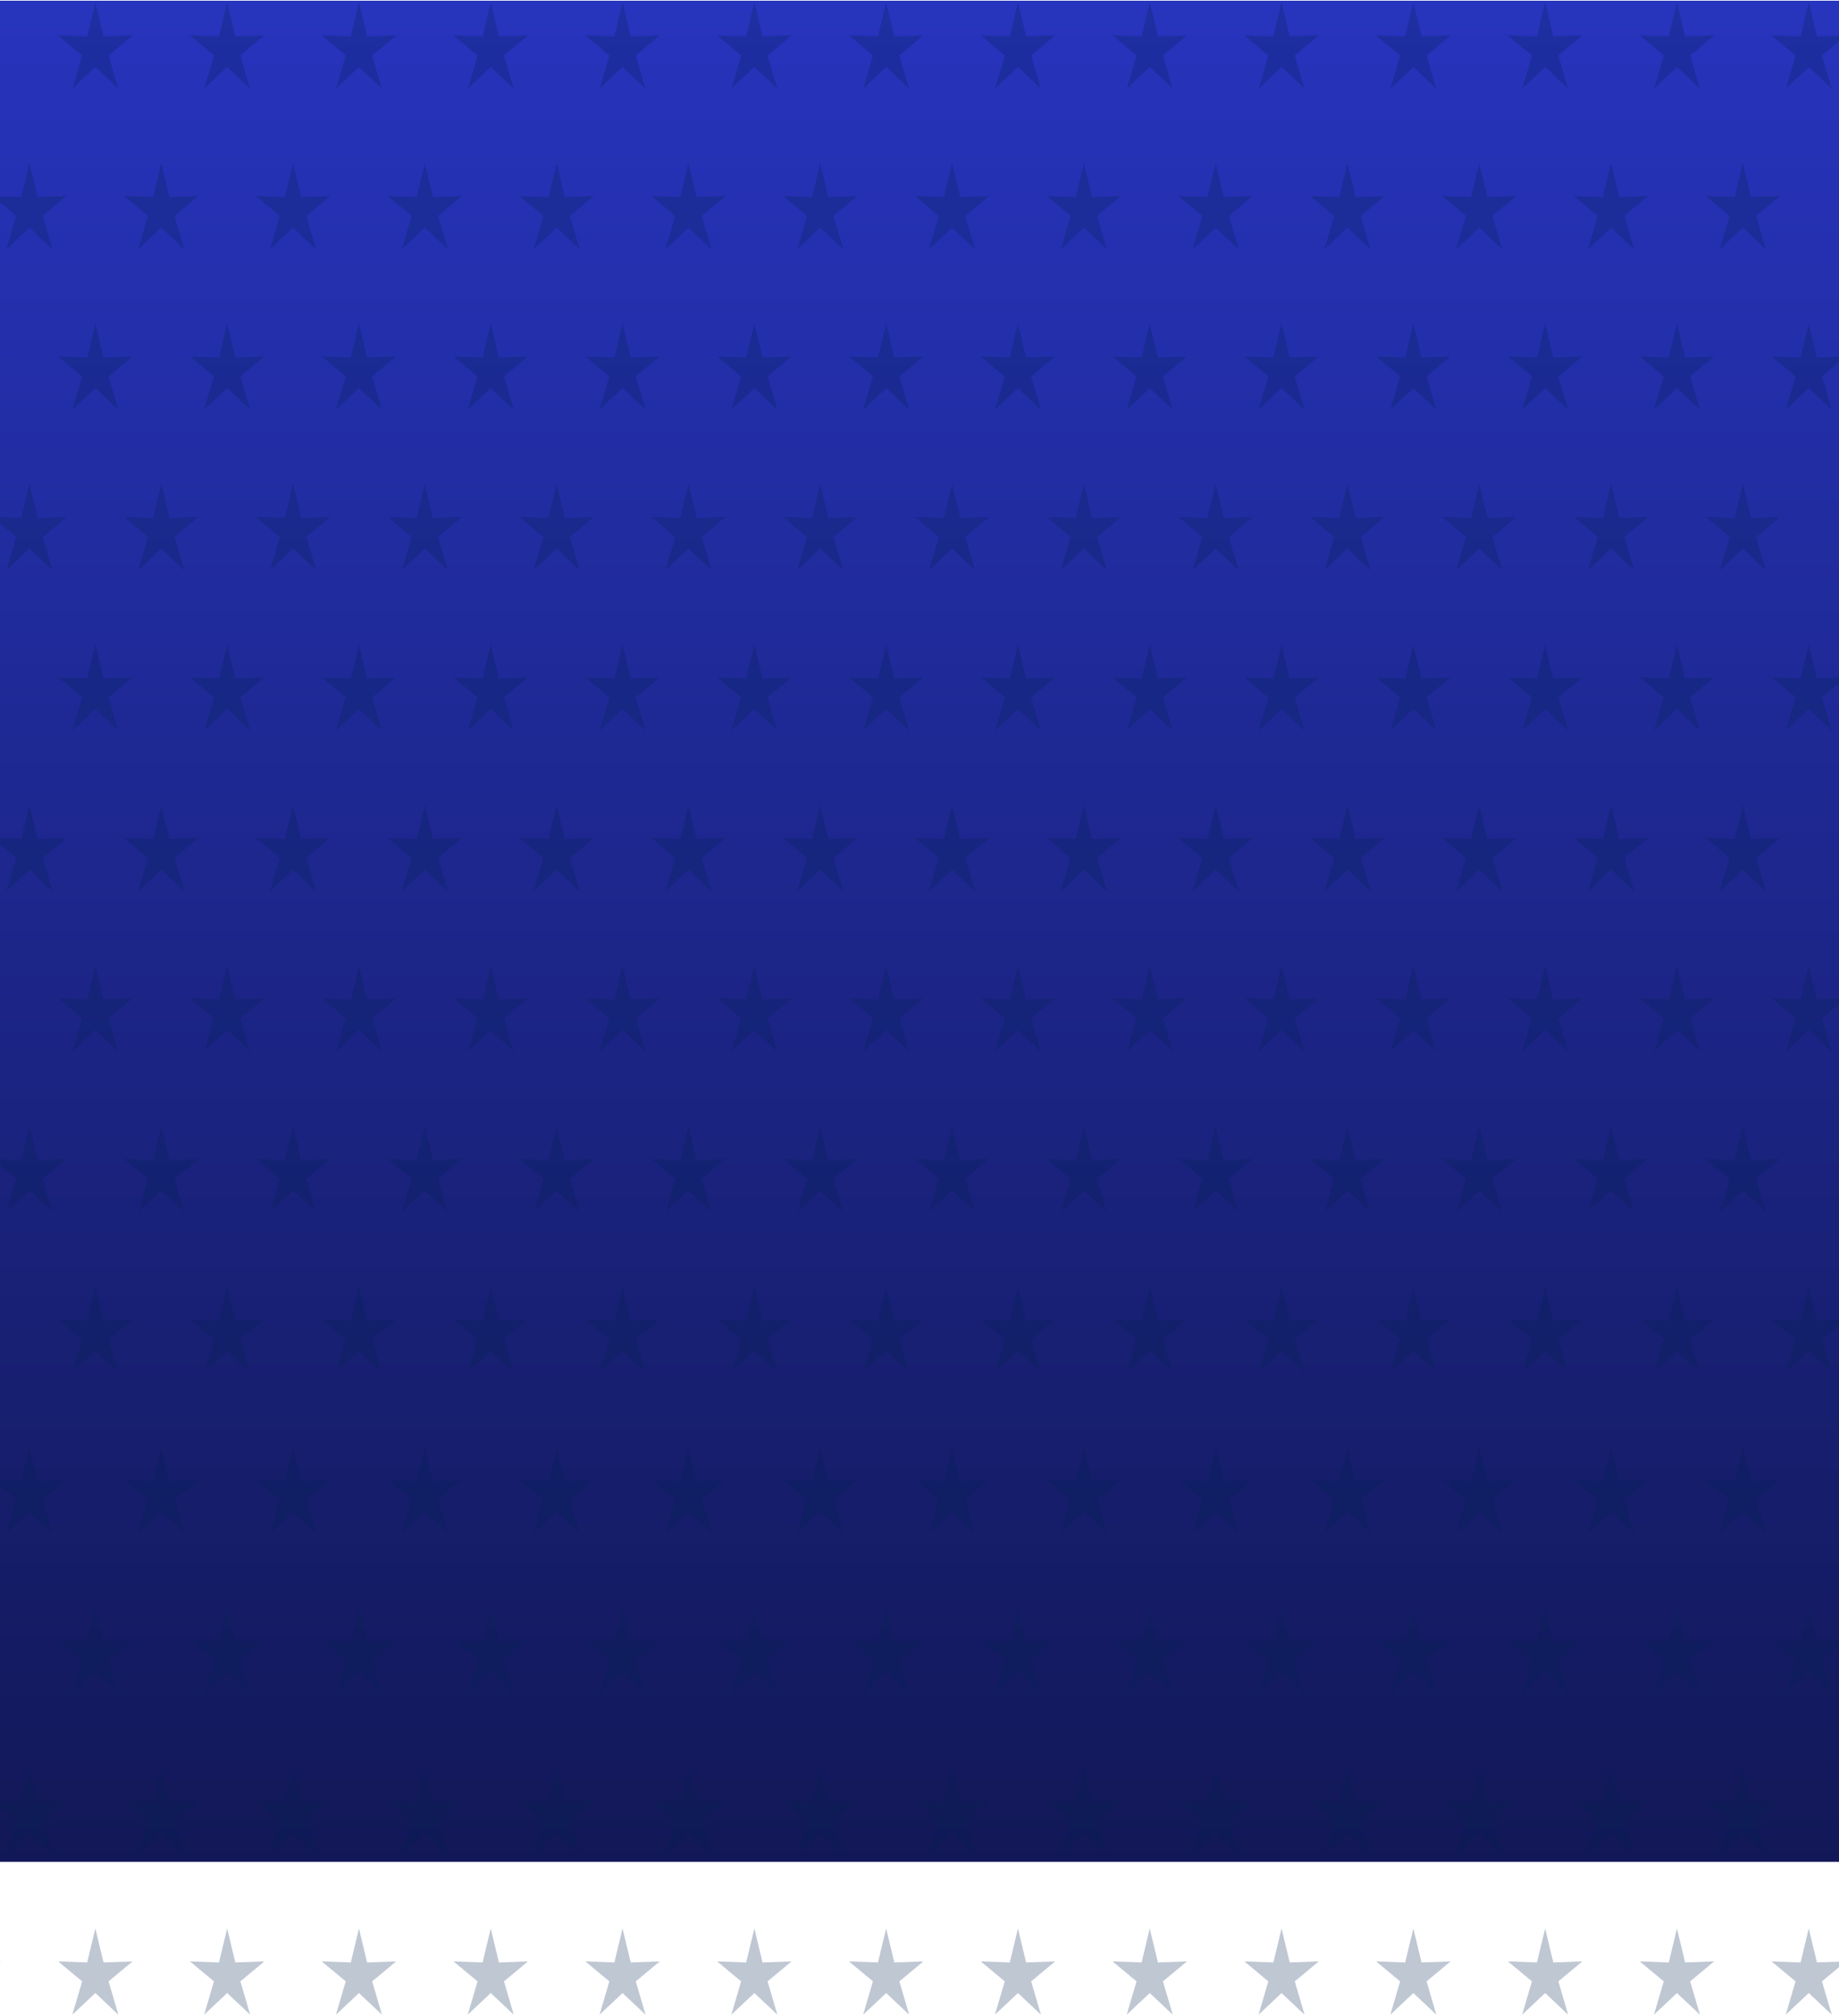 <svg width="1440" height="1578" viewBox="0 0 1440 1578" fill="none" xmlns="http://www.w3.org/2000/svg">
<rect y="0.549" width="1442" height="1457.02" fill="url(#paint0_linear_153_197)"/>
<g opacity="0.5">
<g style="mix-blend-mode:screen" opacity="0.5">
<path d="M-28.528 2L-22.145 28.59L0.588 27.77L-18.189 43.397L-10.541 69.482L-28.528 52.533L-46.541 69.482L-38.893 43.397L-57.67 27.77L-34.937 28.59L-28.528 2Z" fill="#001F50"/>
<path d="M74.671 2L81.053 28.59L103.813 27.77L85.009 43.397L92.684 69.482L74.671 52.533L56.658 69.482L64.332 43.397L45.528 27.77L68.262 28.59L74.671 2Z" fill="#001F50"/>
<path d="M177.87 2L184.252 28.59L207.012 27.77L188.208 43.397L195.883 69.482L177.87 52.533L159.857 69.482L167.531 43.397L148.727 27.77L171.487 28.59L177.87 2Z" fill="#001F50"/>
<path d="M281.069 2L287.451 28.59L310.211 27.77L291.407 43.397L299.082 69.482L281.069 52.533L263.056 69.482L270.73 43.397L251.926 27.77L274.686 28.59L281.069 2Z" fill="#001F50"/>
<path d="M384.268 2L390.676 28.59L413.41 27.77L394.632 43.397L402.281 69.482L384.268 52.533L366.255 69.482L373.929 43.397L355.125 27.77L377.885 28.59L384.268 2Z" fill="#001F50"/>
<path d="M487.466 2L493.875 28.59L516.609 27.77L497.831 43.397L505.479 69.482L487.466 52.533L469.48 69.482L477.128 43.397L458.35 27.77L481.084 28.59L487.466 2Z" fill="#001F50"/>
<path d="M590.692 2L597.074 28.59L619.834 27.77L601.03 43.397L608.705 69.482L590.692 52.533L572.679 69.482L580.327 43.397L561.549 27.77L584.283 28.59L590.692 2Z" fill="#001F50"/>
<path d="M693.891 2L700.273 28.59L723.033 27.77L704.229 43.397L711.903 69.482L693.891 52.533L675.877 69.482L683.552 43.397L664.748 27.77L687.482 28.59L693.891 2Z" fill="#001F50"/>
<path d="M797.089 2L803.471 28.59L826.232 27.77L807.427 43.397L815.102 69.482L797.089 52.533L779.076 69.482L786.751 43.397L767.947 27.77L790.707 28.59L797.089 2Z" fill="#001F50"/>
<path d="M900.288 2L906.697 28.59L929.431 27.77L910.626 43.397L918.301 69.482L900.288 52.533L882.275 69.482L889.95 43.397L871.146 27.77L893.906 28.59L900.288 2Z" fill="#001F50"/>
<path d="M1003.49 2L1009.9 28.59L1032.63 27.77L1013.85 43.397L1021.5 69.482L1003.49 52.533L985.5 69.482L993.148 43.397L974.344 27.77L997.104 28.59L1003.49 2Z" fill="#001F50"/>
<path d="M1106.71 2L1113.09 28.59L1135.83 27.77L1117.05 43.397L1124.7 69.482L1106.71 52.533L1088.7 69.482L1096.35 43.397L1077.57 27.77L1100.3 28.59L1106.71 2Z" fill="#001F50"/>
<path d="M1209.91 2L1216.29 28.59L1239.05 27.77L1220.25 43.397L1227.92 69.482L1209.91 52.533L1191.9 69.482L1199.57 43.397L1180.77 27.77L1203.5 28.59L1209.91 2Z" fill="#001F50"/>
<path d="M1313.11 2L1319.49 28.59L1342.25 27.77L1323.45 43.397L1331.12 69.482L1313.11 52.533L1295.1 69.482L1302.77 43.397L1283.97 27.77L1306.73 28.59L1313.11 2Z" fill="#001F50"/>
<path d="M1416.31 2L1422.72 28.59L1445.45 27.77L1426.65 43.397L1434.32 69.482L1416.31 52.533L1398.3 69.482L1405.97 43.397L1387.17 27.77L1409.93 28.59L1416.31 2Z" fill="#001F50"/>
<path d="M23.058 127.638L29.467 154.228L52.201 153.409L33.396 169.035L41.071 195.12L23.058 178.202L5.045 195.12L12.72 169.035L-6.084 153.409L16.676 154.228L23.058 127.638Z" fill="#001F50"/>
<path d="M126.257 127.638L132.666 154.228L155.4 153.409L136.622 169.035L144.27 195.12L126.257 178.202L108.244 195.12L115.919 169.035L97.115 153.409L119.875 154.228L126.257 127.638Z" fill="#001F50"/>
<path d="M229.482 127.638L235.865 154.228L258.599 153.409L239.821 169.035L247.469 195.12L229.482 178.202L211.469 195.12L219.118 169.035L200.34 153.409L223.074 154.228L229.482 127.638Z" fill="#001F50"/>
<path d="M332.681 127.638L339.063 154.228L361.824 153.409L343.019 169.035L350.694 195.12L332.681 178.202L314.668 195.12L322.316 169.035L303.539 153.409L326.272 154.228L332.681 127.638Z" fill="#001F50"/>
<path d="M435.88 127.638L442.262 154.228L465.023 153.409L446.218 169.035L453.893 195.12L435.88 178.202L417.867 195.12L425.542 169.035L406.738 153.409L429.471 154.228L435.88 127.638Z" fill="#001F50"/>
<path d="M539.079 127.638L545.461 154.228L568.221 153.409L549.417 169.035L557.092 195.12L539.079 178.202L521.066 195.12L528.741 169.035L509.936 153.409L532.697 154.228L539.079 127.638Z" fill="#001F50"/>
<path d="M642.278 127.638L648.686 154.228L671.42 153.409L652.616 169.035L660.291 195.12L642.278 178.202L624.265 195.12L631.939 169.035L613.135 153.409L635.895 154.228L642.278 127.638Z" fill="#001F50"/>
<path d="M745.477 127.638L751.885 154.228L774.619 153.409L755.841 169.035L763.49 195.12L745.477 178.202L727.49 195.12L735.138 169.035L716.361 153.409L739.094 154.228L745.477 127.638Z" fill="#001F50"/>
<path d="M848.702 127.638L855.084 154.228L877.844 153.409L859.04 169.035L866.688 195.12L848.702 178.202L830.689 195.12L838.337 169.035L819.559 153.409L842.293 154.228L848.702 127.638Z" fill="#001F50"/>
<path d="M951.901 127.638L958.283 154.228L981.043 153.409L962.239 169.035L969.914 195.12L951.901 178.202L933.888 195.12L941.562 169.035L922.758 153.409L945.492 154.228L951.901 127.638Z" fill="#001F50"/>
<path d="M1055.1 127.638L1061.48 154.228L1084.24 153.409L1065.44 169.035L1073.11 195.12L1055.1 178.202L1037.09 195.12L1044.76 169.035L1025.96 153.409L1048.72 154.228L1055.1 127.638Z" fill="#001F50"/>
<path d="M1158.3 127.638L1164.71 154.228L1187.44 153.409L1168.64 169.035L1176.31 195.12L1158.3 178.202L1140.29 195.12L1147.96 169.035L1129.16 153.409L1151.92 154.228L1158.3 127.638Z" fill="#001F50"/>
<path d="M1261.5 127.638L1267.91 154.228L1290.64 153.409L1271.86 169.035L1279.51 195.12L1261.5 178.202L1243.51 195.12L1251.16 169.035L1232.35 153.409L1255.11 154.228L1261.5 127.638Z" fill="#001F50"/>
<path d="M1364.72 127.638L1371.1 154.228L1393.84 153.409L1375.06 169.035L1382.71 195.12L1364.72 178.202L1346.71 195.12L1354.36 169.035L1335.58 153.409L1358.31 154.228L1364.72 127.638Z" fill="#001F50"/>
<path d="M1467.92 127.638L1474.3 154.228L1497.06 153.409L1478.26 169.035L1485.93 195.12L1467.92 178.202L1449.91 195.12L1457.58 169.035L1438.78 153.409L1461.51 154.228L1467.92 127.638Z" fill="#001F50"/>
<path d="M-28.528 253.277L-22.145 279.866L0.588 279.047L-18.189 294.673L-10.541 320.759L-28.528 303.841L-46.541 320.759L-38.893 294.673L-57.67 279.047L-34.937 279.866L-28.528 253.277Z" fill="#001F50"/>
<path d="M74.671 253.277L81.053 279.866L103.813 279.047L85.009 294.673L92.684 320.759L74.671 303.841L56.658 320.759L64.332 294.673L45.528 279.047L68.262 279.866L74.671 253.277Z" fill="#001F50"/>
<path d="M177.87 253.277L184.252 279.866L207.012 279.047L188.208 294.673L195.883 320.759L177.87 303.841L159.857 320.759L167.531 294.673L148.727 279.047L171.487 279.866L177.87 253.277Z" fill="#001F50"/>
<path d="M281.069 253.277L287.451 279.866L310.211 279.047L291.407 294.673L299.082 320.759L281.069 303.841L263.056 320.759L270.73 294.673L251.926 279.047L274.686 279.866L281.069 253.277Z" fill="#001F50"/>
<path d="M384.268 253.277L390.676 279.866L413.41 279.047L394.632 294.673L402.281 320.759L384.268 303.841L366.255 320.759L373.929 294.673L355.125 279.047L377.885 279.866L384.268 253.277Z" fill="#001F50"/>
<path d="M487.466 253.277L493.875 279.866L516.609 279.047L497.831 294.673L505.479 320.759L487.466 303.841L469.48 320.759L477.128 294.673L458.35 279.047L481.084 279.866L487.466 253.277Z" fill="#001F50"/>
<path d="M590.692 253.277L597.074 279.866L619.834 279.047L601.03 294.673L608.705 320.759L590.692 303.841L572.679 320.759L580.327 294.673L561.549 279.047L584.283 279.866L590.692 253.277Z" fill="#001F50"/>
<path d="M693.891 253.277L700.273 279.866L723.033 279.047L704.229 294.673L711.903 320.759L693.891 303.841L675.877 320.759L683.552 294.673L664.748 279.047L687.482 279.866L693.891 253.277Z" fill="#001F50"/>
<path d="M797.089 253.277L803.471 279.866L826.232 279.047L807.427 294.673L815.102 320.759L797.089 303.841L779.076 320.759L786.751 294.673L767.947 279.047L790.707 279.866L797.089 253.277Z" fill="#001F50"/>
<path d="M900.288 253.277L906.697 279.866L929.431 279.047L910.626 294.673L918.301 320.759L900.288 303.841L882.275 320.759L889.95 294.673L871.146 279.047L893.906 279.866L900.288 253.277Z" fill="#001F50"/>
<path d="M1003.49 253.277L1009.9 279.866L1032.63 279.047L1013.85 294.673L1021.5 320.759L1003.49 303.841L985.5 320.759L993.148 294.673L974.344 279.047L997.104 279.866L1003.49 253.277Z" fill="#001F50"/>
<path d="M1106.71 253.277L1113.09 279.866L1135.83 279.047L1117.05 294.673L1124.7 320.759L1106.71 303.841L1088.7 320.759L1096.35 294.673L1077.57 279.047L1100.3 279.866L1106.71 253.277Z" fill="#001F50"/>
<path d="M1209.91 253.277L1216.29 279.866L1239.05 279.047L1220.25 294.673L1227.92 320.759L1209.91 303.841L1191.9 320.759L1199.57 294.673L1180.77 279.047L1203.5 279.866L1209.91 253.277Z" fill="#001F50"/>
<path d="M1313.11 253.277L1319.49 279.866L1342.25 279.047L1323.45 294.673L1331.12 320.759L1313.11 303.841L1295.1 320.759L1302.77 294.673L1283.97 279.047L1306.73 279.866L1313.11 253.277Z" fill="#001F50"/>
<path d="M1416.31 253.277L1422.72 279.866L1445.45 279.047L1426.65 294.673L1434.32 320.759L1416.31 303.841L1398.3 320.759L1405.97 294.673L1387.17 279.047L1409.93 279.866L1416.31 253.277Z" fill="#001F50"/>
<path d="M23.058 378.947L29.467 405.537L52.201 404.718L33.396 420.312L41.071 446.398L23.058 429.48L5.045 446.398L12.72 420.312L-6.084 404.718L16.676 405.537L23.058 378.947Z" fill="#001F50"/>
<path d="M126.257 378.947L132.666 405.537L155.4 404.718L136.622 420.312L144.27 446.398L126.257 429.48L108.244 446.398L115.919 420.312L97.115 404.718L119.875 405.537L126.257 378.947Z" fill="#001F50"/>
<path d="M229.482 378.947L235.865 405.537L258.599 404.718L239.821 420.312L247.469 446.398L229.482 429.48L211.469 446.398L219.118 420.312L200.34 404.718L223.074 405.537L229.482 378.947Z" fill="#001F50"/>
<path d="M332.681 378.947L339.063 405.537L361.824 404.718L343.019 420.312L350.694 446.398L332.681 429.48L314.668 446.398L322.316 420.312L303.539 404.718L326.272 405.537L332.681 378.947Z" fill="#001F50"/>
<path d="M435.88 378.947L442.262 405.537L465.023 404.718L446.218 420.312L453.893 446.398L435.88 429.48L417.867 446.398L425.542 420.312L406.738 404.718L429.471 405.537L435.88 378.947Z" fill="#001F50"/>
<path d="M539.079 378.947L545.461 405.537L568.221 404.718L549.417 420.312L557.092 446.398L539.079 429.48L521.066 446.398L528.741 420.312L509.936 404.718L532.697 405.537L539.079 378.947Z" fill="#001F50"/>
<path d="M642.278 378.947L648.686 405.537L671.42 404.718L652.616 420.312L660.291 446.398L642.278 429.48L624.265 446.398L631.939 420.312L613.135 404.718L635.895 405.537L642.278 378.947Z" fill="#001F50"/>
<path d="M745.477 378.947L751.885 405.537L774.619 404.718L755.841 420.312L763.49 446.398L745.477 429.48L727.49 446.398L735.138 420.312L716.361 404.718L739.094 405.537L745.477 378.947Z" fill="#001F50"/>
<path d="M848.702 378.947L855.084 405.537L877.844 404.718L859.04 420.312L866.688 446.398L848.702 429.48L830.689 446.398L838.337 420.312L819.559 404.718L842.293 405.537L848.702 378.947Z" fill="#001F50"/>
<path d="M951.901 378.947L958.283 405.537L981.043 404.718L962.239 420.312L969.914 446.398L951.901 429.48L933.888 446.398L941.562 420.312L922.758 404.718L945.492 405.537L951.901 378.947Z" fill="#001F50"/>
<path d="M1055.1 378.947L1061.48 405.537L1084.24 404.718L1065.44 420.312L1073.11 446.398L1055.1 429.48L1037.09 446.398L1044.76 420.312L1025.96 404.718L1048.72 405.537L1055.1 378.947Z" fill="#001F50"/>
<path d="M1158.3 378.947L1164.71 405.537L1187.44 404.718L1168.64 420.312L1176.31 446.398L1158.3 429.48L1140.29 446.398L1147.96 420.312L1129.16 404.718L1151.92 405.537L1158.3 378.947Z" fill="#001F50"/>
<path d="M1261.5 378.947L1267.91 405.537L1290.64 404.718L1271.86 420.312L1279.51 446.398L1261.5 429.48L1243.51 446.398L1251.16 420.312L1232.35 404.718L1255.11 405.537L1261.5 378.947Z" fill="#001F50"/>
<path d="M1364.72 378.947L1371.1 405.537L1393.84 404.718L1375.06 420.312L1382.71 446.398L1364.72 429.48L1346.71 446.398L1354.36 420.312L1335.58 404.718L1358.31 405.537L1364.72 378.947Z" fill="#001F50"/>
<path d="M1467.92 378.947L1474.3 405.537L1497.06 404.718L1478.26 420.312L1485.93 446.398L1467.92 429.48L1449.91 446.398L1457.58 420.312L1438.78 404.718L1461.51 405.537L1467.92 378.947Z" fill="#001F50"/>
<path d="M-28.528 504.586L-22.145 531.175L0.588 530.356L-18.189 545.982L-10.541 572.068L-28.528 555.119L-46.541 572.068L-38.893 545.982L-57.67 530.356L-34.937 531.175L-28.528 504.586Z" fill="#001F50"/>
<path d="M74.671 504.586L81.053 531.175L103.813 530.356L85.009 545.982L92.684 572.068L74.671 555.119L56.658 572.068L64.332 545.982L45.528 530.356L68.262 531.175L74.671 504.586Z" fill="#001F50"/>
<path d="M177.87 504.586L184.252 531.175L207.012 530.356L188.208 545.982L195.883 572.068L177.87 555.119L159.857 572.068L167.531 545.982L148.727 530.356L171.487 531.175L177.87 504.586Z" fill="#001F50"/>
<path d="M281.069 504.586L287.451 531.175L310.211 530.356L291.407 545.982L299.082 572.068L281.069 555.119L263.056 572.068L270.73 545.982L251.926 530.356L274.686 531.175L281.069 504.586Z" fill="#001F50"/>
<path d="M384.268 504.586L390.676 531.175L413.41 530.356L394.632 545.982L402.281 572.068L384.268 555.119L366.255 572.068L373.929 545.982L355.125 530.356L377.885 531.175L384.268 504.586Z" fill="#001F50"/>
<path d="M487.466 504.586L493.875 531.175L516.609 530.356L497.831 545.982L505.479 572.068L487.466 555.119L469.48 572.068L477.128 545.982L458.35 530.356L481.084 531.175L487.466 504.586Z" fill="#001F50"/>
<path d="M590.692 504.586L597.074 531.175L619.834 530.356L601.03 545.982L608.705 572.068L590.692 555.119L572.679 572.068L580.327 545.982L561.549 530.356L584.283 531.175L590.692 504.586Z" fill="#001F50"/>
<path d="M693.891 504.586L700.273 531.175L723.033 530.356L704.229 545.982L711.903 572.068L693.891 555.119L675.877 572.068L683.552 545.982L664.748 530.356L687.482 531.175L693.891 504.586Z" fill="#001F50"/>
<path d="M797.089 504.586L803.471 531.175L826.232 530.356L807.427 545.982L815.102 572.068L797.089 555.119L779.076 572.068L786.751 545.982L767.947 530.356L790.707 531.175L797.089 504.586Z" fill="#001F50"/>
<path d="M900.288 504.586L906.697 531.175L929.431 530.356L910.626 545.982L918.301 572.068L900.288 555.119L882.275 572.068L889.95 545.982L871.146 530.356L893.906 531.175L900.288 504.586Z" fill="#001F50"/>
<path d="M1003.49 504.586L1009.9 531.175L1032.63 530.356L1013.85 545.982L1021.5 572.068L1003.49 555.119L985.5 572.068L993.148 545.982L974.344 530.356L997.104 531.175L1003.49 504.586Z" fill="#001F50"/>
<path d="M1106.71 504.586L1113.09 531.175L1135.83 530.356L1117.05 545.982L1124.7 572.068L1106.71 555.119L1088.7 572.068L1096.35 545.982L1077.57 530.356L1100.3 531.175L1106.71 504.586Z" fill="#001F50"/>
<path d="M1209.91 504.586L1216.29 531.175L1239.05 530.356L1220.25 545.982L1227.92 572.068L1209.91 555.119L1191.9 572.068L1199.57 545.982L1180.77 530.356L1203.5 531.175L1209.91 504.586Z" fill="#001F50"/>
<path d="M1313.11 504.586L1319.49 531.175L1342.25 530.356L1323.45 545.982L1331.12 572.068L1313.11 555.119L1295.1 572.068L1302.77 545.982L1283.97 530.356L1306.73 531.175L1313.11 504.586Z" fill="#001F50"/>
<path d="M1416.31 504.586L1422.72 531.175L1445.45 530.356L1426.65 545.982L1434.32 572.068L1416.31 555.119L1398.3 572.068L1405.97 545.982L1387.17 530.356L1409.93 531.175L1416.31 504.586Z" fill="#001F50"/>
<path d="M23.058 630.226L29.467 656.815L52.201 655.996L33.396 671.622L41.071 697.708L23.058 680.758L5.045 697.708L12.72 671.622L-6.084 655.996L16.676 656.815L23.058 630.226Z" fill="#001F50"/>
<path d="M126.257 630.226L132.666 656.815L155.4 655.996L136.622 671.622L144.27 697.708L126.257 680.758L108.244 697.708L115.919 671.622L97.115 655.996L119.875 656.815L126.257 630.226Z" fill="#001F50"/>
<path d="M229.482 630.226L235.865 656.815L258.599 655.996L239.821 671.622L247.469 697.708L229.482 680.758L211.469 697.708L219.118 671.622L200.34 655.996L223.074 656.815L229.482 630.226Z" fill="#001F50"/>
<path d="M332.681 630.226L339.063 656.815L361.824 655.996L343.019 671.622L350.694 697.708L332.681 680.758L314.668 697.708L322.316 671.622L303.539 655.996L326.272 656.815L332.681 630.226Z" fill="#001F50"/>
<path d="M435.88 630.226L442.262 656.815L465.023 655.996L446.218 671.622L453.893 697.708L435.88 680.758L417.867 697.708L425.542 671.622L406.738 655.996L429.471 656.815L435.88 630.226Z" fill="#001F50"/>
<path d="M539.079 630.226L545.461 656.815L568.221 655.996L549.417 671.622L557.092 697.708L539.079 680.758L521.066 697.708L528.741 671.622L509.936 655.996L532.697 656.815L539.079 630.226Z" fill="#001F50"/>
<path d="M642.278 630.226L648.686 656.815L671.42 655.996L652.616 671.622L660.291 697.708L642.278 680.758L624.265 697.708L631.939 671.622L613.135 655.996L635.895 656.815L642.278 630.226Z" fill="#001F50"/>
<path d="M745.477 630.226L751.885 656.815L774.619 655.996L755.841 671.622L763.49 697.708L745.477 680.758L727.49 697.708L735.138 671.622L716.361 655.996L739.094 656.815L745.477 630.226Z" fill="#001F50"/>
<path d="M848.702 630.226L855.084 656.815L877.844 655.996L859.04 671.622L866.688 697.708L848.702 680.758L830.689 697.708L838.337 671.622L819.559 655.996L842.293 656.815L848.702 630.226Z" fill="#001F50"/>
<path d="M951.901 630.226L958.283 656.815L981.043 655.996L962.239 671.622L969.914 697.708L951.901 680.758L933.888 697.708L941.562 671.622L922.758 655.996L945.492 656.815L951.901 630.226Z" fill="#001F50"/>
<path d="M1055.1 630.226L1061.48 656.815L1084.24 655.996L1065.44 671.622L1073.11 697.708L1055.1 680.758L1037.09 697.708L1044.76 671.622L1025.96 655.996L1048.72 656.815L1055.1 630.226Z" fill="#001F50"/>
<path d="M1158.3 630.226L1164.71 656.815L1187.44 655.996L1168.64 671.622L1176.31 697.708L1158.3 680.758L1140.29 697.708L1147.96 671.622L1129.16 655.996L1151.92 656.815L1158.3 630.226Z" fill="#001F50"/>
<path d="M1261.5 630.226L1267.91 656.815L1290.64 655.996L1271.86 671.622L1279.51 697.708L1261.5 680.758L1243.51 697.708L1251.16 671.622L1232.35 655.996L1255.11 656.815L1261.5 630.226Z" fill="#001F50"/>
<path d="M1364.72 630.226L1371.1 656.815L1393.84 655.996L1375.06 671.622L1382.71 697.708L1364.72 680.758L1346.71 697.708L1354.36 671.622L1335.58 655.996L1358.31 656.815L1364.72 630.226Z" fill="#001F50"/>
<path d="M1467.92 630.226L1474.3 656.815L1497.06 655.996L1478.26 671.622L1485.93 697.708L1467.92 680.758L1449.91 697.708L1457.58 671.622L1438.78 655.996L1461.51 656.815L1467.92 630.226Z" fill="#001F50"/>
<path d="M-28.528 755.863L-22.145 782.453L0.588 781.634L-18.189 797.26L-10.541 823.345L-28.528 806.396L-46.541 823.345L-38.893 797.26L-57.67 781.634L-34.937 782.453L-28.528 755.863Z" fill="#001F50"/>
<path d="M74.671 755.863L81.053 782.453L103.813 781.634L85.009 797.26L92.684 823.345L74.671 806.396L56.658 823.345L64.332 797.26L45.528 781.634L68.262 782.453L74.671 755.863Z" fill="#001F50"/>
<path d="M177.87 755.863L184.252 782.453L207.012 781.634L188.208 797.26L195.883 823.345L177.87 806.396L159.857 823.345L167.531 797.26L148.727 781.634L171.487 782.453L177.87 755.863Z" fill="#001F50"/>
<path d="M281.069 755.863L287.451 782.453L310.211 781.634L291.407 797.26L299.082 823.345L281.069 806.396L263.056 823.345L270.73 797.26L251.926 781.634L274.686 782.453L281.069 755.863Z" fill="#001F50"/>
<path d="M384.268 755.863L390.676 782.453L413.41 781.634L394.632 797.26L402.281 823.345L384.268 806.396L366.255 823.345L373.929 797.26L355.125 781.634L377.885 782.453L384.268 755.863Z" fill="#001F50"/>
<path d="M487.466 755.863L493.875 782.453L516.609 781.634L497.831 797.26L505.479 823.345L487.466 806.396L469.48 823.345L477.128 797.26L458.35 781.634L481.084 782.453L487.466 755.863Z" fill="#001F50"/>
<path d="M590.692 755.863L597.074 782.453L619.834 781.634L601.03 797.26L608.705 823.345L590.692 806.396L572.679 823.345L580.327 797.26L561.549 781.634L584.283 782.453L590.692 755.863Z" fill="#001F50"/>
<path d="M693.891 755.863L700.273 782.453L723.033 781.634L704.229 797.26L711.903 823.345L693.891 806.396L675.877 823.345L683.552 797.26L664.748 781.634L687.482 782.453L693.891 755.863Z" fill="#001F50"/>
<path d="M797.089 755.863L803.471 782.453L826.232 781.634L807.427 797.26L815.102 823.345L797.089 806.396L779.076 823.345L786.751 797.26L767.947 781.634L790.707 782.453L797.089 755.863Z" fill="#001F50"/>
<path d="M900.288 755.863L906.697 782.453L929.431 781.634L910.626 797.26L918.301 823.345L900.288 806.396L882.275 823.345L889.95 797.26L871.146 781.634L893.906 782.453L900.288 755.863Z" fill="#001F50"/>
<path d="M1003.49 755.863L1009.9 782.453L1032.63 781.634L1013.85 797.26L1021.5 823.345L1003.49 806.396L985.5 823.345L993.148 797.26L974.344 781.634L997.104 782.453L1003.49 755.863Z" fill="#001F50"/>
<path d="M1106.71 755.863L1113.09 782.453L1135.83 781.634L1117.05 797.26L1124.7 823.345L1106.71 806.396L1088.7 823.345L1096.35 797.26L1077.57 781.634L1100.3 782.453L1106.71 755.863Z" fill="#001F50"/>
<path d="M1209.91 755.863L1216.29 782.453L1239.05 781.634L1220.25 797.26L1227.92 823.345L1209.91 806.396L1191.9 823.345L1199.57 797.26L1180.77 781.634L1203.5 782.453L1209.91 755.863Z" fill="#001F50"/>
<path d="M1313.11 755.863L1319.49 782.453L1342.25 781.634L1323.45 797.26L1331.12 823.345L1313.11 806.396L1295.1 823.345L1302.77 797.26L1283.97 781.634L1306.73 782.453L1313.11 755.863Z" fill="#001F50"/>
<path d="M1416.31 755.863L1422.72 782.453L1445.45 781.634L1426.65 797.26L1434.32 823.345L1416.31 806.396L1398.3 823.345L1405.97 797.26L1387.17 781.634L1409.93 782.453L1416.31 755.863Z" fill="#001F50"/>
<path d="M23.058 881.502L29.467 908.092L52.201 907.273L33.396 922.899L41.071 948.984L23.058 932.067L5.045 948.984L12.72 922.899L-6.084 907.273L16.676 908.092L23.058 881.502Z" fill="#001F50"/>
<path d="M126.257 881.502L132.666 908.092L155.4 907.273L136.622 922.899L144.27 948.984L126.257 932.067L108.244 948.984L115.919 922.899L97.115 907.273L119.875 908.092L126.257 881.502Z" fill="#001F50"/>
<path d="M229.482 881.502L235.865 908.092L258.599 907.273L239.821 922.899L247.469 948.984L229.482 932.067L211.469 948.984L219.118 922.899L200.34 907.273L223.074 908.092L229.482 881.502Z" fill="#001F50"/>
<path d="M332.681 881.502L339.063 908.092L361.824 907.273L343.019 922.899L350.694 948.984L332.681 932.067L314.668 948.984L322.316 922.899L303.539 907.273L326.272 908.092L332.681 881.502Z" fill="#001F50"/>
<path d="M435.88 881.502L442.262 908.092L465.023 907.273L446.218 922.899L453.893 948.984L435.88 932.067L417.867 948.984L425.542 922.899L406.738 907.273L429.471 908.092L435.88 881.502Z" fill="#001F50"/>
<path d="M539.079 881.502L545.461 908.092L568.221 907.273L549.417 922.899L557.092 948.984L539.079 932.067L521.066 948.984L528.741 922.899L509.936 907.273L532.697 908.092L539.079 881.502Z" fill="#001F50"/>
<path d="M642.278 881.502L648.686 908.092L671.42 907.273L652.616 922.899L660.291 948.984L642.278 932.067L624.265 948.984L631.939 922.899L613.135 907.273L635.895 908.092L642.278 881.502Z" fill="#001F50"/>
<path d="M745.477 881.502L751.885 908.092L774.619 907.273L755.841 922.899L763.49 948.984L745.477 932.067L727.49 948.984L735.138 922.899L716.361 907.273L739.094 908.092L745.477 881.502Z" fill="#001F50"/>
<path d="M848.702 881.502L855.084 908.092L877.844 907.273L859.04 922.899L866.688 948.984L848.702 932.067L830.689 948.984L838.337 922.899L819.559 907.273L842.293 908.092L848.702 881.502Z" fill="#001F50"/>
<path d="M951.901 881.502L958.283 908.092L981.043 907.273L962.239 922.899L969.914 948.984L951.901 932.067L933.888 948.984L941.562 922.899L922.758 907.273L945.492 908.092L951.901 881.502Z" fill="#001F50"/>
<path d="M1055.1 881.502L1061.48 908.092L1084.24 907.273L1065.44 922.899L1073.11 948.984L1055.1 932.067L1037.09 948.984L1044.76 922.899L1025.96 907.273L1048.72 908.092L1055.1 881.502Z" fill="#001F50"/>
<path d="M1158.3 881.502L1164.71 908.092L1187.44 907.273L1168.64 922.899L1176.31 948.984L1158.3 932.067L1140.29 948.984L1147.96 922.899L1129.16 907.273L1151.92 908.092L1158.3 881.502Z" fill="#001F50"/>
<path d="M1261.5 881.502L1267.91 908.092L1290.64 907.273L1271.86 922.899L1279.51 948.984L1261.5 932.067L1243.51 948.984L1251.16 922.899L1232.35 907.273L1255.11 908.092L1261.5 881.502Z" fill="#001F50"/>
<path d="M1364.72 881.502L1371.1 908.092L1393.84 907.273L1375.06 922.899L1382.71 948.984L1364.72 932.067L1346.71 948.984L1354.36 922.899L1335.58 907.273L1358.31 908.092L1364.72 881.502Z" fill="#001F50"/>
<path d="M1467.92 881.502L1474.3 908.092L1497.06 907.273L1478.26 922.899L1485.93 948.984L1467.92 932.067L1449.91 948.984L1457.58 922.899L1438.78 907.273L1461.51 908.092L1467.92 881.502Z" fill="#001F50"/>
<path d="M-28.528 1007.14L-22.145 1033.73L0.588 1032.94L-18.189 1048.54L-10.541 1074.62L-28.528 1057.7L-46.541 1074.62L-38.893 1048.54L-57.67 1032.94L-34.937 1033.73L-28.528 1007.14Z" fill="#001F50"/>
<path d="M74.671 1007.14L81.053 1033.73L103.813 1032.94L85.009 1048.54L92.684 1074.62L74.671 1057.7L56.658 1074.62L64.332 1048.54L45.528 1032.94L68.262 1033.73L74.671 1007.14Z" fill="#001F50"/>
<path d="M177.87 1007.14L184.252 1033.73L207.012 1032.94L188.208 1048.54L195.883 1074.62L177.87 1057.7L159.857 1074.62L167.531 1048.54L148.727 1032.94L171.487 1033.73L177.87 1007.14Z" fill="#001F50"/>
<path d="M281.069 1007.14L287.451 1033.73L310.211 1032.94L291.407 1048.54L299.082 1074.62L281.069 1057.7L263.056 1074.62L270.73 1048.54L251.926 1032.94L274.686 1033.73L281.069 1007.14Z" fill="#001F50"/>
<path d="M384.268 1007.14L390.676 1033.73L413.41 1032.94L394.632 1048.54L402.281 1074.62L384.268 1057.7L366.255 1074.62L373.929 1048.54L355.125 1032.94L377.885 1033.73L384.268 1007.14Z" fill="#001F50"/>
<path d="M487.466 1007.14L493.875 1033.73L516.609 1032.94L497.831 1048.54L505.479 1074.62L487.466 1057.7L469.48 1074.62L477.128 1048.54L458.35 1032.94L481.084 1033.73L487.466 1007.14Z" fill="#001F50"/>
<path d="M590.692 1007.14L597.074 1033.73L619.834 1032.94L601.03 1048.54L608.705 1074.62L590.692 1057.7L572.679 1074.62L580.327 1048.54L561.549 1032.94L584.283 1033.73L590.692 1007.14Z" fill="#001F50"/>
<path d="M693.891 1007.14L700.273 1033.73L723.033 1032.94L704.229 1048.54L711.903 1074.62L693.891 1057.7L675.877 1074.62L683.552 1048.54L664.748 1032.94L687.482 1033.73L693.891 1007.14Z" fill="#001F50"/>
<path d="M797.089 1007.14L803.471 1033.73L826.232 1032.94L807.427 1048.54L815.102 1074.62L797.089 1057.7L779.076 1074.62L786.751 1048.54L767.947 1032.94L790.707 1033.73L797.089 1007.14Z" fill="#001F50"/>
<path d="M900.288 1007.14L906.697 1033.73L929.431 1032.94L910.626 1048.54L918.301 1074.62L900.288 1057.7L882.275 1074.62L889.95 1048.54L871.146 1032.94L893.906 1033.73L900.288 1007.14Z" fill="#001F50"/>
<path d="M1003.49 1007.14L1009.9 1033.73L1032.63 1032.94L1013.85 1048.54L1021.5 1074.62L1003.49 1057.7L985.5 1074.62L993.148 1048.54L974.344 1032.94L997.104 1033.73L1003.49 1007.14Z" fill="#001F50"/>
<path d="M1106.71 1007.14L1113.09 1033.73L1135.83 1032.94L1117.05 1048.54L1124.7 1074.62L1106.71 1057.7L1088.7 1074.62L1096.35 1048.54L1077.57 1032.94L1100.3 1033.73L1106.71 1007.14Z" fill="#001F50"/>
<path d="M1209.91 1007.14L1216.29 1033.73L1239.05 1032.94L1220.25 1048.54L1227.92 1074.62L1209.91 1057.7L1191.9 1074.62L1199.57 1048.54L1180.77 1032.94L1203.5 1033.73L1209.91 1007.14Z" fill="#001F50"/>
<path d="M1313.11 1007.14L1319.49 1033.73L1342.25 1032.94L1323.45 1048.54L1331.12 1074.62L1313.11 1057.7L1295.1 1074.62L1302.77 1048.54L1283.97 1032.94L1306.73 1033.73L1313.11 1007.14Z" fill="#001F50"/>
<path d="M1416.31 1007.14L1422.72 1033.73L1445.45 1032.94L1426.65 1048.54L1434.32 1074.62L1416.31 1057.7L1398.3 1074.62L1405.97 1048.54L1387.17 1032.94L1409.93 1033.73L1416.31 1007.14Z" fill="#001F50"/>
<path d="M23.058 1132.81L29.467 1159.4L52.201 1158.58L33.396 1174.18L41.071 1200.26L23.058 1183.34L5.045 1200.26L12.72 1174.18L-6.084 1158.58L16.676 1159.4L23.058 1132.81Z" fill="#001F50"/>
<path d="M126.257 1132.81L132.666 1159.4L155.4 1158.58L136.622 1174.18L144.27 1200.26L126.257 1183.34L108.244 1200.26L115.919 1174.18L97.115 1158.58L119.875 1159.4L126.257 1132.81Z" fill="#001F50"/>
<path d="M229.482 1132.81L235.865 1159.4L258.599 1158.58L239.821 1174.18L247.469 1200.26L229.482 1183.34L211.469 1200.26L219.118 1174.18L200.34 1158.58L223.074 1159.4L229.482 1132.81Z" fill="#001F50"/>
<path d="M332.681 1132.81L339.063 1159.4L361.824 1158.58L343.019 1174.18L350.694 1200.26L332.681 1183.34L314.668 1200.26L322.316 1174.18L303.539 1158.58L326.272 1159.4L332.681 1132.81Z" fill="#001F50"/>
<path d="M435.88 1132.81L442.262 1159.4L465.023 1158.58L446.218 1174.18L453.893 1200.26L435.88 1183.34L417.867 1200.26L425.542 1174.18L406.738 1158.58L429.471 1159.4L435.88 1132.81Z" fill="#001F50"/>
<path d="M539.079 1132.81L545.461 1159.4L568.221 1158.58L549.417 1174.18L557.092 1200.26L539.079 1183.34L521.066 1200.26L528.741 1174.18L509.936 1158.58L532.697 1159.4L539.079 1132.81Z" fill="#001F50"/>
<path d="M642.278 1132.81L648.686 1159.4L671.42 1158.58L652.616 1174.18L660.291 1200.26L642.278 1183.34L624.265 1200.26L631.939 1174.18L613.135 1158.58L635.895 1159.4L642.278 1132.81Z" fill="#001F50"/>
<path d="M745.477 1132.81L751.885 1159.4L774.619 1158.58L755.841 1174.18L763.49 1200.26L745.477 1183.34L727.49 1200.26L735.138 1174.18L716.361 1158.58L739.094 1159.4L745.477 1132.81Z" fill="#001F50"/>
<path d="M848.702 1132.81L855.084 1159.4L877.844 1158.58L859.04 1174.18L866.688 1200.26L848.702 1183.34L830.689 1200.26L838.337 1174.18L819.559 1158.58L842.293 1159.4L848.702 1132.81Z" fill="#001F50"/>
<path d="M951.901 1132.81L958.283 1159.4L981.043 1158.58L962.239 1174.18L969.914 1200.26L951.901 1183.34L933.888 1200.26L941.562 1174.18L922.758 1158.58L945.492 1159.4L951.901 1132.81Z" fill="#001F50"/>
<path d="M1055.1 1132.81L1061.48 1159.4L1084.24 1158.58L1065.44 1174.18L1073.11 1200.26L1055.1 1183.34L1037.09 1200.26L1044.76 1174.18L1025.96 1158.58L1048.72 1159.4L1055.1 1132.81Z" fill="#001F50"/>
<path d="M1158.3 1132.81L1164.71 1159.4L1187.44 1158.58L1168.64 1174.18L1176.31 1200.26L1158.3 1183.34L1140.29 1200.26L1147.96 1174.18L1129.16 1158.58L1151.92 1159.4L1158.3 1132.81Z" fill="#001F50"/>
<path d="M1261.5 1132.81L1267.91 1159.4L1290.64 1158.58L1271.86 1174.18L1279.51 1200.26L1261.5 1183.34L1243.51 1200.26L1251.16 1174.18L1232.35 1158.58L1255.11 1159.4L1261.5 1132.81Z" fill="#001F50"/>
<path d="M1364.72 1132.81L1371.1 1159.4L1393.84 1158.58L1375.06 1174.18L1382.71 1200.26L1364.72 1183.34L1346.71 1200.26L1354.36 1174.18L1335.58 1158.58L1358.31 1159.4L1364.72 1132.81Z" fill="#001F50"/>
<path d="M1467.92 1132.81L1474.3 1159.4L1497.06 1158.58L1478.26 1174.18L1485.93 1200.26L1467.92 1183.34L1449.91 1200.26L1457.58 1174.18L1438.78 1158.58L1461.51 1159.4L1467.92 1132.81Z" fill="#001F50"/>
<path d="M-28.528 1258.45L-22.145 1285.04L0.588 1284.22L-18.189 1299.85L-10.541 1325.93L-28.528 1308.98L-46.541 1325.93L-38.893 1299.85L-57.67 1284.22L-34.937 1285.04L-28.528 1258.45Z" fill="#001F50"/>
<path d="M74.671 1258.45L81.053 1285.04L103.813 1284.22L85.009 1299.85L92.684 1325.93L74.671 1308.98L56.658 1325.93L64.332 1299.85L45.528 1284.22L68.262 1285.04L74.671 1258.45Z" fill="#001F50"/>
<path d="M177.87 1258.45L184.252 1285.04L207.012 1284.22L188.208 1299.85L195.883 1325.93L177.87 1308.98L159.857 1325.93L167.531 1299.85L148.727 1284.22L171.487 1285.04L177.87 1258.45Z" fill="#001F50"/>
<path d="M281.069 1258.45L287.451 1285.04L310.211 1284.22L291.407 1299.85L299.082 1325.93L281.069 1308.98L263.056 1325.93L270.73 1299.85L251.926 1284.22L274.686 1285.04L281.069 1258.45Z" fill="#001F50"/>
<path d="M384.268 1258.45L390.676 1285.04L413.41 1284.22L394.632 1299.85L402.281 1325.93L384.268 1308.98L366.255 1325.93L373.929 1299.85L355.125 1284.22L377.885 1285.04L384.268 1258.45Z" fill="#001F50"/>
<path d="M487.466 1258.45L493.875 1285.04L516.609 1284.22L497.831 1299.85L505.479 1325.93L487.466 1308.98L469.48 1325.93L477.128 1299.85L458.35 1284.22L481.084 1285.04L487.466 1258.45Z" fill="#001F50"/>
<path d="M590.692 1258.45L597.074 1285.04L619.834 1284.22L601.03 1299.85L608.705 1325.93L590.692 1308.98L572.679 1325.93L580.327 1299.85L561.549 1284.22L584.283 1285.04L590.692 1258.45Z" fill="#001F50"/>
<path d="M693.891 1258.45L700.273 1285.04L723.033 1284.22L704.229 1299.85L711.903 1325.93L693.891 1308.98L675.877 1325.93L683.552 1299.85L664.748 1284.22L687.482 1285.04L693.891 1258.45Z" fill="#001F50"/>
<path d="M797.089 1258.45L803.471 1285.04L826.232 1284.22L807.427 1299.85L815.102 1325.93L797.089 1308.98L779.076 1325.93L786.751 1299.85L767.947 1284.22L790.707 1285.04L797.089 1258.45Z" fill="#001F50"/>
<path d="M900.288 1258.45L906.697 1285.04L929.431 1284.22L910.626 1299.85L918.301 1325.93L900.288 1308.98L882.275 1325.93L889.95 1299.85L871.146 1284.22L893.906 1285.04L900.288 1258.45Z" fill="#001F50"/>
<path d="M1003.49 1258.45L1009.9 1285.04L1032.63 1284.22L1013.85 1299.85L1021.5 1325.93L1003.49 1308.98L985.5 1325.93L993.148 1299.85L974.344 1284.22L997.104 1285.04L1003.49 1258.45Z" fill="#001F50"/>
<path d="M1106.71 1258.45L1113.09 1285.04L1135.83 1284.22L1117.05 1299.85L1124.7 1325.93L1106.71 1308.98L1088.7 1325.93L1096.35 1299.85L1077.57 1284.22L1100.3 1285.04L1106.71 1258.45Z" fill="#001F50"/>
<path d="M1209.91 1258.45L1216.29 1285.04L1239.05 1284.22L1220.25 1299.85L1227.92 1325.93L1209.91 1308.98L1191.9 1325.93L1199.57 1299.85L1180.77 1284.22L1203.5 1285.04L1209.91 1258.45Z" fill="#001F50"/>
<path d="M1313.11 1258.45L1319.49 1285.04L1342.25 1284.22L1323.45 1299.85L1331.12 1325.93L1313.11 1308.98L1295.1 1325.93L1302.77 1299.85L1283.97 1284.22L1306.73 1285.04L1313.11 1258.45Z" fill="#001F50"/>
<path d="M1416.31 1258.45L1422.72 1285.04L1445.45 1284.22L1426.65 1299.85L1434.32 1325.93L1416.31 1308.98L1398.3 1325.93L1405.97 1299.85L1387.17 1284.22L1409.93 1285.04L1416.31 1258.45Z" fill="#001F50"/>
<path d="M23.058 1384.09L29.467 1410.68L52.201 1409.86L33.396 1425.49L41.071 1451.57L23.058 1434.62L5.045 1451.57L12.72 1425.49L-6.084 1409.86L16.676 1410.68L23.058 1384.09Z" fill="#001F50"/>
<path d="M126.257 1384.09L132.666 1410.68L155.4 1409.86L136.622 1425.49L144.27 1451.57L126.257 1434.62L108.244 1451.57L115.919 1425.49L97.115 1409.86L119.875 1410.68L126.257 1384.09Z" fill="#001F50"/>
<path d="M229.482 1384.09L235.865 1410.68L258.599 1409.86L239.821 1425.49L247.469 1451.57L229.482 1434.62L211.469 1451.57L219.118 1425.49L200.34 1409.86L223.074 1410.68L229.482 1384.09Z" fill="#001F50"/>
<path d="M332.681 1384.09L339.063 1410.68L361.824 1409.86L343.019 1425.49L350.694 1451.57L332.681 1434.62L314.668 1451.57L322.316 1425.49L303.539 1409.86L326.272 1410.68L332.681 1384.09Z" fill="#001F50"/>
<path d="M435.88 1384.09L442.262 1410.68L465.023 1409.86L446.218 1425.49L453.893 1451.57L435.88 1434.62L417.867 1451.57L425.542 1425.49L406.738 1409.86L429.471 1410.68L435.88 1384.09Z" fill="#001F50"/>
<path d="M539.079 1384.09L545.461 1410.68L568.221 1409.86L549.417 1425.49L557.092 1451.57L539.079 1434.62L521.066 1451.57L528.741 1425.49L509.936 1409.86L532.697 1410.68L539.079 1384.09Z" fill="#001F50"/>
<path d="M642.278 1384.09L648.686 1410.68L671.42 1409.86L652.616 1425.49L660.291 1451.57L642.278 1434.62L624.265 1451.57L631.939 1425.49L613.135 1409.86L635.895 1410.68L642.278 1384.09Z" fill="#001F50"/>
<path d="M745.477 1384.09L751.885 1410.68L774.619 1409.86L755.841 1425.49L763.49 1451.57L745.477 1434.62L727.49 1451.57L735.138 1425.49L716.361 1409.86L739.094 1410.68L745.477 1384.09Z" fill="#001F50"/>
<path d="M848.702 1384.09L855.084 1410.68L877.844 1409.86L859.04 1425.49L866.688 1451.57L848.702 1434.62L830.689 1451.57L838.337 1425.49L819.559 1409.86L842.293 1410.68L848.702 1384.09Z" fill="#001F50"/>
<path d="M951.901 1384.09L958.283 1410.68L981.043 1409.86L962.239 1425.49L969.914 1451.57L951.901 1434.62L933.888 1451.57L941.562 1425.49L922.758 1409.86L945.492 1410.68L951.901 1384.09Z" fill="#001F50"/>
<path d="M1055.1 1384.09L1061.48 1410.68L1084.24 1409.86L1065.44 1425.49L1073.11 1451.57L1055.1 1434.62L1037.09 1451.57L1044.76 1425.49L1025.96 1409.86L1048.72 1410.68L1055.1 1384.09Z" fill="#001F50"/>
<path d="M1158.3 1384.09L1164.71 1410.68L1187.44 1409.86L1168.64 1425.49L1176.31 1451.57L1158.3 1434.62L1140.29 1451.57L1147.96 1425.49L1129.16 1409.86L1151.92 1410.68L1158.3 1384.09Z" fill="#001F50"/>
<path d="M1261.5 1384.09L1267.91 1410.68L1290.64 1409.86L1271.86 1425.49L1279.51 1451.57L1261.5 1434.62L1243.51 1451.57L1251.16 1425.49L1232.35 1409.86L1255.11 1410.68L1261.5 1384.09Z" fill="#001F50"/>
<path d="M1364.72 1384.09L1371.1 1410.68L1393.84 1409.86L1375.06 1425.49L1382.71 1451.57L1364.72 1434.62L1346.71 1451.57L1354.36 1425.49L1335.58 1409.86L1358.31 1410.68L1364.72 1384.09Z" fill="#001F50"/>
<path d="M1467.92 1384.09L1474.3 1410.68L1497.06 1409.86L1478.26 1425.49L1485.93 1451.57L1467.92 1434.62L1449.91 1451.57L1457.58 1425.49L1438.78 1409.86L1461.51 1410.68L1467.92 1384.09Z" fill="#001F50"/>
<path d="M-28.528 1509.73L-22.145 1536.32L0.588 1535.5L-18.189 1551.12L-10.541 1577.21L-28.528 1560.26L-46.541 1577.21L-38.893 1551.12L-57.67 1535.5L-34.937 1536.32L-28.528 1509.73Z" fill="#001F50"/>
<path d="M74.671 1509.73L81.053 1536.32L103.813 1535.5L85.009 1551.12L92.684 1577.21L74.671 1560.26L56.658 1577.21L64.332 1551.12L45.528 1535.5L68.262 1536.32L74.671 1509.73Z" fill="#001F50"/>
<path d="M177.87 1509.73L184.252 1536.32L207.012 1535.5L188.208 1551.12L195.883 1577.21L177.87 1560.26L159.857 1577.21L167.531 1551.12L148.727 1535.5L171.487 1536.32L177.87 1509.73Z" fill="#001F50"/>
<path d="M281.069 1509.73L287.451 1536.32L310.211 1535.5L291.407 1551.12L299.082 1577.21L281.069 1560.26L263.056 1577.21L270.73 1551.12L251.926 1535.5L274.686 1536.32L281.069 1509.73Z" fill="#001F50"/>
<path d="M384.268 1509.73L390.676 1536.32L413.41 1535.5L394.632 1551.12L402.281 1577.21L384.268 1560.26L366.255 1577.21L373.929 1551.12L355.125 1535.5L377.885 1536.32L384.268 1509.73Z" fill="#001F50"/>
<path d="M487.466 1509.73L493.875 1536.32L516.609 1535.5L497.831 1551.12L505.479 1577.21L487.466 1560.26L469.48 1577.21L477.128 1551.12L458.35 1535.5L481.084 1536.32L487.466 1509.73Z" fill="#001F50"/>
<path d="M590.692 1509.73L597.074 1536.32L619.834 1535.5L601.03 1551.12L608.705 1577.21L590.692 1560.26L572.679 1577.21L580.327 1551.12L561.549 1535.5L584.283 1536.32L590.692 1509.73Z" fill="#001F50"/>
<path d="M693.891 1509.73L700.273 1536.32L723.033 1535.5L704.229 1551.12L711.903 1577.21L693.891 1560.26L675.877 1577.21L683.552 1551.12L664.748 1535.5L687.482 1536.32L693.891 1509.73Z" fill="#001F50"/>
<path d="M797.089 1509.73L803.471 1536.32L826.232 1535.5L807.427 1551.12L815.102 1577.21L797.089 1560.26L779.076 1577.21L786.751 1551.12L767.947 1535.5L790.707 1536.32L797.089 1509.73Z" fill="#001F50"/>
<path d="M900.288 1509.73L906.697 1536.32L929.431 1535.5L910.626 1551.12L918.301 1577.21L900.288 1560.26L882.275 1577.21L889.95 1551.12L871.146 1535.5L893.906 1536.32L900.288 1509.73Z" fill="#001F50"/>
<path d="M1003.49 1509.73L1009.9 1536.32L1032.63 1535.5L1013.85 1551.12L1021.5 1577.21L1003.49 1560.26L985.5 1577.21L993.148 1551.12L974.344 1535.5L997.104 1536.32L1003.49 1509.73Z" fill="#001F50"/>
<path d="M1106.71 1509.73L1113.09 1536.32L1135.83 1535.5L1117.05 1551.12L1124.7 1577.21L1106.71 1560.26L1088.7 1577.21L1096.35 1551.12L1077.57 1535.5L1100.3 1536.32L1106.71 1509.73Z" fill="#001F50"/>
<path d="M1209.91 1509.73L1216.29 1536.32L1239.05 1535.5L1220.25 1551.12L1227.92 1577.21L1209.91 1560.26L1191.9 1577.21L1199.57 1551.12L1180.77 1535.5L1203.5 1536.32L1209.91 1509.73Z" fill="#001F50"/>
<path d="M1313.11 1509.73L1319.49 1536.32L1342.25 1535.5L1323.45 1551.12L1331.12 1577.21L1313.11 1560.26L1295.1 1577.21L1302.77 1551.12L1283.97 1535.5L1306.73 1536.32L1313.11 1509.73Z" fill="#001F50"/>
<path d="M1416.31 1509.73L1422.72 1536.32L1445.45 1535.5L1426.65 1551.12L1434.32 1577.21L1416.31 1560.26L1398.3 1577.21L1405.97 1551.12L1387.17 1535.5L1409.93 1536.32L1416.31 1509.73Z" fill="#001F50"/>
</g>
</g>
<defs>
<linearGradient id="paint0_linear_153_197" x1="721" y1="0.549" x2="721" y2="1457.57" gradientUnits="userSpaceOnUse">
<stop stop-color="#2734BD"/>
<stop offset="1" stop-color="#121857"/>
</linearGradient>
</defs>
</svg>
